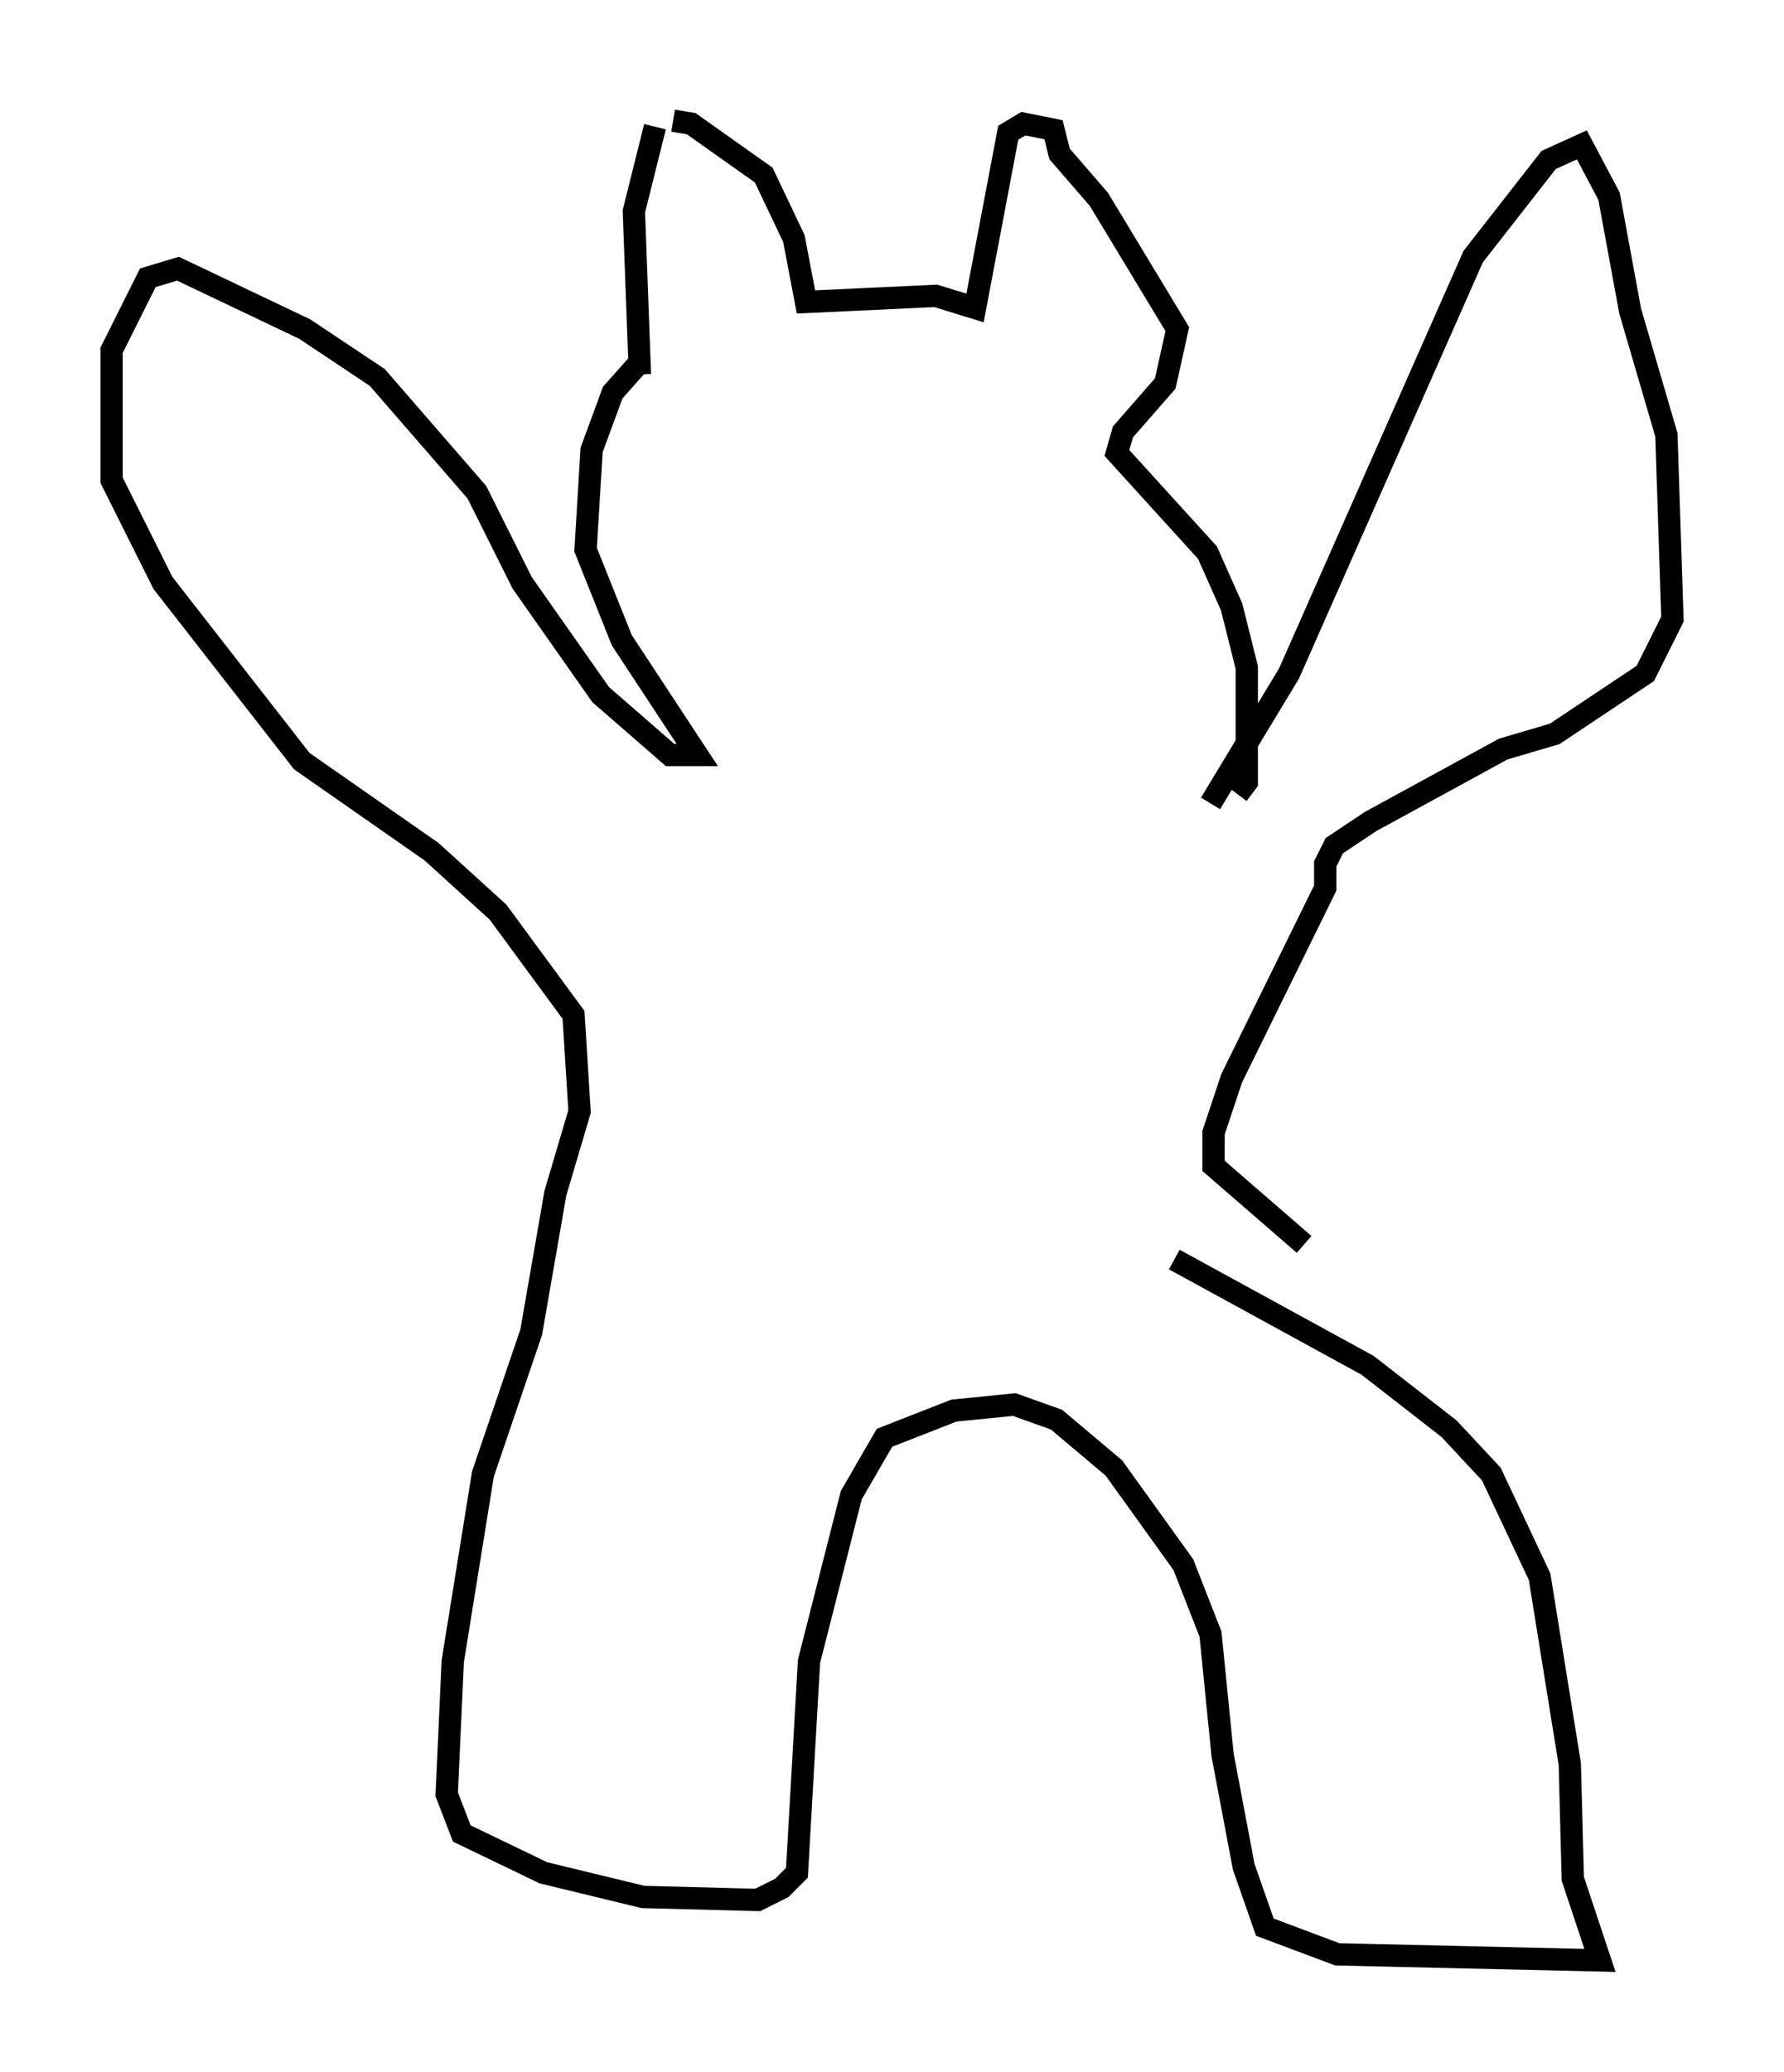 <?xml version="1.0" encoding="utf-8" ?>
<svg baseProfile="full" height="92.814" version="1.1" width="79.959" xmlns="http://www.w3.org/2000/svg" xmlns:ev="http://www.w3.org/2001/xml-events" xmlns:xlink="http://www.w3.org/1999/xlink"><defs /><rect fill="white" height="92.814" width="79.959" x="0" y="0" /><path d="M30.034, 5 m-0.677, 0.677 l-0.947, 3.789 0.271, 7.307 m1.488, -11.367 l0.812, 0.135 3.248, 2.3 l1.353, 2.842 0.541, 2.842 l5.819, -0.271 1.759, 0.541 l1.488, -7.848 0.677, -0.406 l1.353, 0.271 0.271, 1.083 l1.759, 2.03 3.518, 5.819 l-0.541, 2.436 -1.894, 2.165 l-0.271, 0.947 4.059, 4.465 l1.083, 2.436 0.677, 2.706 l0.0, 5.142 -0.406, 0.541 m-26.928, -19.215 l-1.083, 1.218 -0.947, 2.571 l-0.271, 4.465 1.624, 4.059 l3.383, 5.142 -1.218, 0.0 l-3.112, -2.706 -3.518, -5.007 l-2.03, -4.059 -4.465, -5.142 l-3.248, -2.165 -5.683, -2.706 l-1.353, 0.406 -1.624, 3.248 l0.0, 5.819 2.3, 4.601 l6.225, 7.984 5.819, 4.059 l2.977, 2.706 3.383, 4.601 l0.271, 4.33 -1.083, 3.654 l-1.083, 6.225 -2.165, 6.36 l-1.353, 8.39 -0.271, 5.954 l0.677, 1.759 3.654, 1.759 l4.465, 1.083 5.142, 0.135 l1.083, -0.541 0.677, -0.677 l0.541, -9.472 1.894, -7.442 l1.488, -2.571 3.112, -1.218 l2.706, -0.271 1.894, 0.677 l2.571, 2.165 3.112, 4.33 l1.218, 3.112 0.541, 5.413 l0.947, 5.007 0.947, 2.706 l3.248, 1.218 11.773, 0.271 l-1.218, -3.654 -0.135, -5.142 l-1.353, -8.39 -2.165, -4.601 l-1.894, -2.03 -3.654, -2.842 l-8.66, -4.736 m1.624, -20.433 l3.518, -5.819 8.254, -18.674 l3.383, -4.33 1.488, -0.677 l1.218, 2.3 0.947, 5.142 l1.624, 5.548 0.271, 8.254 l-1.218, 2.436 -4.059, 2.706 l-2.3, 0.677 -5.954, 3.248 l-1.624, 1.083 -0.406, 0.812 l0.0, 1.083 -4.195, 8.525 l-0.812, 2.436 0.0, 1.488 l4.059, 3.518 " fill="none" stroke="black" stroke-width="1" /></svg>